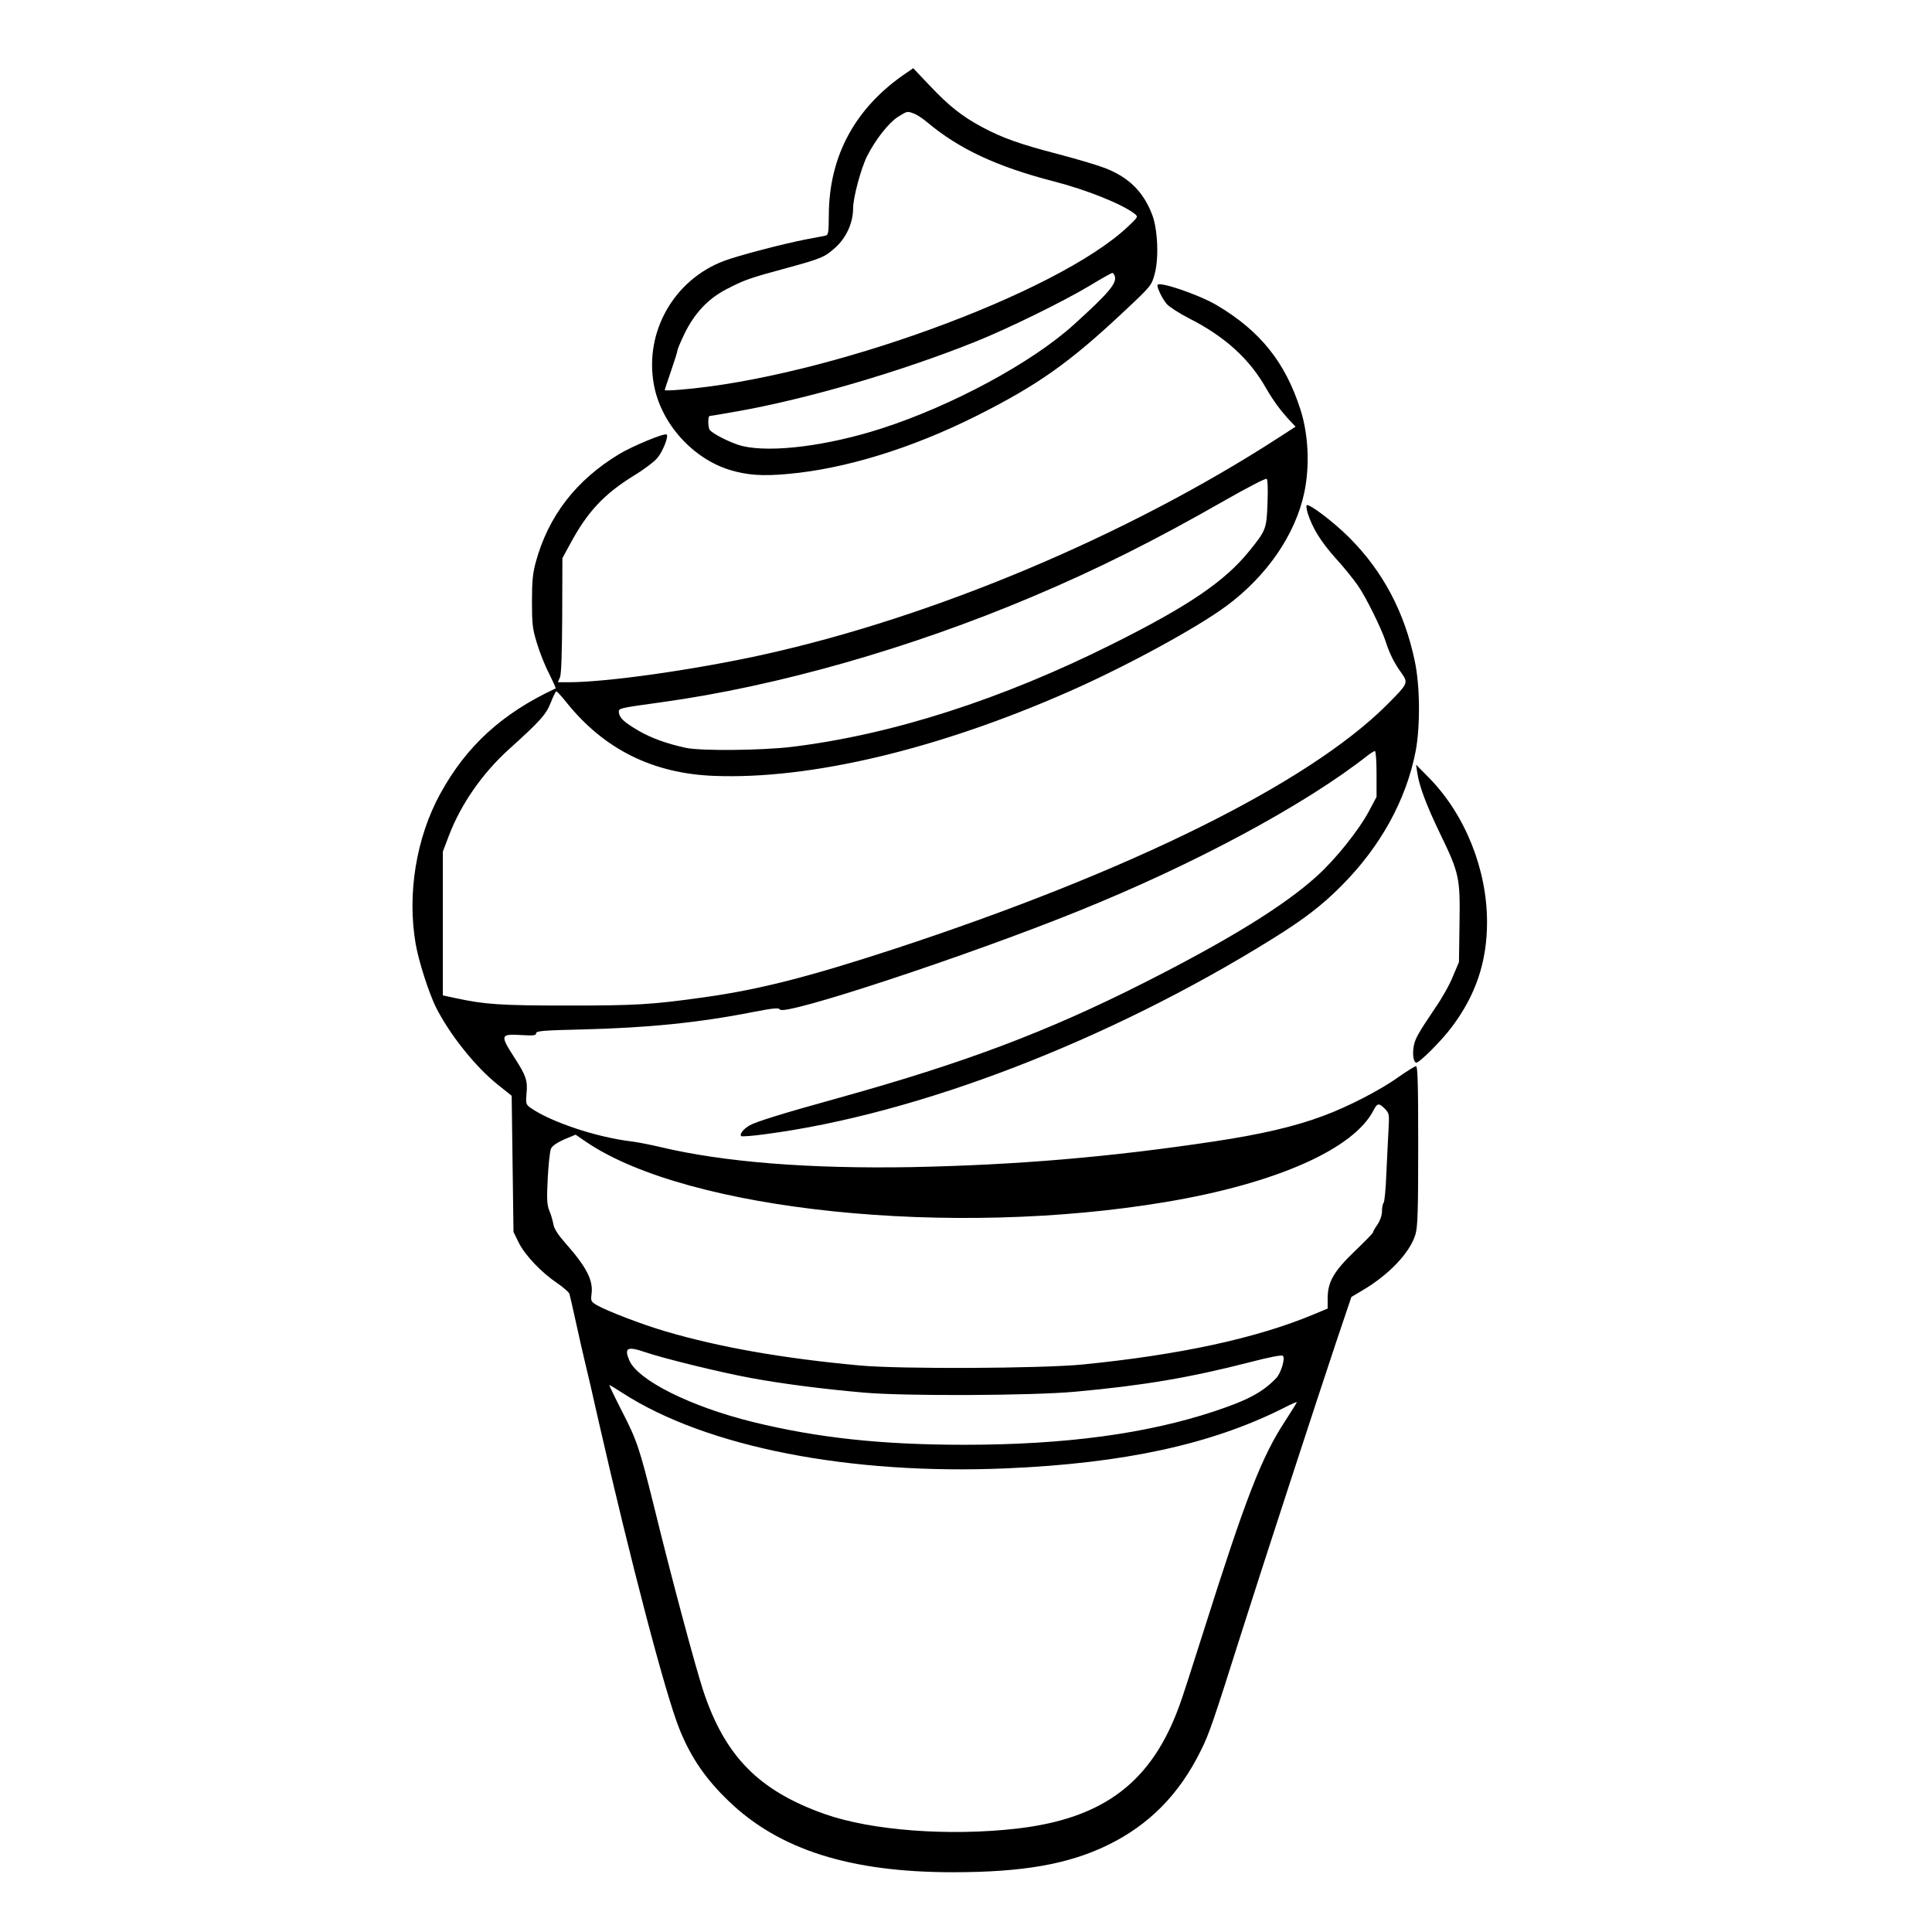 <?xml version="1.0" standalone="no"?>
<!DOCTYPE svg PUBLIC "-//W3C//DTD SVG 20010904//EN"
 "http://www.w3.org/TR/2001/REC-SVG-20010904/DTD/svg10.dtd">
<svg version="1.0" xmlns="http://www.w3.org/2000/svg"
 width="2048pt" height="2048pt" viewBox="0 0 2048 2048"
 preserveAspectRatio="xMidYMid meet">
<g transform="translate(0,2048) scale(0.192,-0.192)"
fill="#000000" stroke="none">
<path d="M5004 10264 c-280 -189 -426 -455 -428 -782 -1 -104 -2 -113 -21
-117 -11 -2 -58 -11 -105 -20 -120 -23 -374 -89 -453 -119 -276 -104 -440
-392 -387 -682 38 -213 213 -409 420 -472 96 -29 180 -35 320 -22 316 28 685
142 1040 320 341 171 516 295 821 582 145 136 147 139 164 202 24 88 17 247
-14 328 -49 127 -129 206 -261 257 -41 16 -156 50 -255 76 -215 56 -308 89
-421 149 -112 60 -183 116 -291 230 l-91 96 -38 -26z m43 -225 c15 -5 48 -27
73 -48 175 -147 385 -245 699 -326 183 -47 378 -126 446 -179 19 -16 19 -17
-36 -69 -389 -370 -1676 -838 -2476 -902 -46 -4 -83 -5 -83 -2 0 3 16 50 35
106 19 55 35 106 35 112 0 7 18 49 39 93 55 113 130 193 230 245 100 52 128
62 328 116 198 54 216 62 273 113 62 55 100 138 100 218 0 60 44 223 78 290
47 92 118 182 169 215 53 33 52 33 90 18z m1107 -895 c15 -39 -29 -92 -229
-273 -231 -208 -668 -444 -1058 -570 -298 -96 -607 -135 -768 -97 -56 13 -167
68 -181 90 -10 15 -10 76 0 76 4 0 71 11 149 25 387 68 908 220 1323 387 177
71 484 222 624 306 66 40 123 72 127 72 4 0 10 -7 13 -16z M6390 9092 c0 -19
29 -78 52 -104 13 -15 68 -51 123 -79 199 -101 335 -225 427 -389 37 -64 78
-120 126 -172 l35 -37 -99 -64 c-836 -540 -1902 -988 -2846 -1196 -379 -83
-858 -151 -1069 -151 l-59 0 12 28 c7 18 11 134 12 342 l1 315 43 79 c95 177
187 275 352 377 55 33 114 78 130 98 30 36 64 123 50 129 -17 7 -187 -64 -261
-108 -238 -144 -391 -341 -461 -597 -17 -63 -21 -106 -21 -218 0 -122 3 -151
27 -228 14 -48 44 -124 67 -168 22 -45 39 -82 37 -83 -296 -138 -492 -317
-637 -581 -133 -242 -184 -554 -136 -830 17 -98 73 -271 112 -350 76 -150 215
-325 339 -425 l79 -63 5 -376 5 -376 29 -59 c34 -69 125 -165 213 -224 34 -23
64 -50 67 -59 3 -10 19 -81 36 -158 17 -77 39 -176 50 -220 11 -44 45 -190 75
-325 175 -767 368 -1505 446 -1699 62 -155 144 -276 274 -400 278 -267 670
-391 1235 -391 388 0 638 44 856 150 228 111 395 280 514 522 46 92 68 157
225 653 100 317 423 1306 520 1596 l86 255 62 37 c145 85 262 208 292 309 12
43 15 125 15 490 0 344 -3 438 -12 438 -7 0 -50 -27 -96 -59 -98 -71 -280
-165 -416 -215 -154 -58 -342 -102 -601 -141 -579 -87 -1087 -130 -1670 -142
-566 -10 -1038 27 -1390 111 -55 13 -127 27 -160 31 -192 23 -444 107 -557
186 -24 18 -26 23 -21 79 7 69 -3 98 -62 190 -86 133 -85 139 35 132 66 -4 80
-2 80 10 0 13 40 16 253 21 366 9 650 38 943 96 115 22 143 25 150 14 25 -37
1035 296 1646 543 645 260 1256 589 1602 862 16 12 33 22 37 22 5 0 9 -57 9
-126 l0 -127 -42 -79 c-56 -105 -184 -265 -286 -357 -181 -165 -487 -353 -957
-591 -534 -270 -990 -442 -1685 -635 -314 -87 -458 -132 -492 -152 -34 -20
-56 -48 -46 -59 4 -3 64 1 135 11 842 111 1892 515 2796 1077 174 108 275 185
382 293 216 216 359 475 411 745 26 138 24 362 -5 497 -57 272 -177 497 -362
682 -86 86 -223 190 -235 178 -3 -3 0 -23 6 -44 27 -84 73 -157 152 -246 46
-50 103 -121 127 -156 45 -66 128 -235 151 -305 21 -66 47 -119 84 -170 43
-61 43 -60 -78 -182 -436 -434 -1418 -920 -2723 -1348 -472 -154 -738 -222
-1043 -265 -290 -41 -379 -46 -755 -46 -371 0 -458 6 -620 41 l-70 15 0 397 0
397 33 87 c67 176 186 346 332 478 174 157 205 192 231 258 13 34 27 62 31 62
3 0 29 -28 56 -62 207 -258 476 -392 814 -405 533 -21 1238 147 1963 467 309
136 701 349 866 471 223 165 381 394 430 626 31 146 23 321 -21 458 -84 262
-222 434 -461 576 -101 60 -329 137 -329 111z m608 -1201 c-5 -145 -8 -152
-101 -267 -135 -167 -335 -303 -753 -512 -613 -307 -1221 -502 -1774 -569
-170 -20 -501 -23 -585 -5 -104 23 -188 53 -259 94 -80 47 -105 70 -109 100
-2 25 -7 24 238 58 637 88 1370 297 2044 582 360 152 679 312 1060 530 123 70
228 125 234 121 6 -3 8 -54 5 -132z m648 -3346 c24 -25 25 -29 20 -118 -3 -50
-8 -159 -12 -242 -3 -82 -10 -154 -15 -159 -5 -6 -9 -26 -9 -47 0 -22 -10 -50
-25 -73 -14 -20 -25 -40 -25 -44 0 -4 -45 -50 -99 -102 -117 -112 -151 -171
-151 -262 l0 -56 -77 -32 c-315 -132 -742 -224 -1278 -277 -228 -22 -1009 -26
-1230 -5 -424 39 -775 101 -1070 188 -130 38 -325 113 -380 145 -32 19 -34 23
-29 62 10 75 -28 149 -145 281 -42 48 -62 79 -66 105 -4 20 -13 53 -22 73 -13
32 -15 62 -9 178 4 78 12 152 18 165 7 15 33 33 73 51 l63 26 60 -41 c561
-380 2016 -530 3202 -330 606 102 1035 292 1144 507 20 39 29 40 62 7z m-4083
-1344 c99 -34 417 -112 581 -142 173 -32 397 -61 626 -81 224 -20 927 -17
1167 5 374 34 633 78 960 162 115 30 180 42 186 36 14 -14 -11 -96 -37 -123
-75 -78 -155 -121 -341 -183 -374 -124 -824 -185 -1380 -185 -458 0 -809 38
-1165 125 -347 85 -640 232 -686 342 -29 69 -10 78 89 44z m-126 -225 c463
-299 1255 -454 2124 -416 644 28 1125 132 1522 331 42 22 77 37 77 34 0 -2
-29 -49 -64 -103 -131 -199 -218 -424 -456 -1177 -56 -176 -112 -351 -126
-388 -153 -428 -418 -630 -899 -686 -375 -43 -803 -11 -1061 80 -365 129 -553
320 -673 686 -43 132 -174 619 -269 1008 -82 330 -95 368 -179 532 -40 78 -71
143 -69 143 3 0 36 -20 73 -44z M7825 6400 c10 -72 49 -176 123 -330 109 -225
114 -247 110 -502 l-3 -213 -33 -78 c-17 -44 -62 -124 -100 -178 -96 -143
-111 -169 -118 -216 -6 -43 1 -83 16 -83 18 0 141 123 195 196 133 176 195
361 195 580 0 291 -121 592 -318 794 l-74 75 7 -45z"/>
</g>
</svg>

